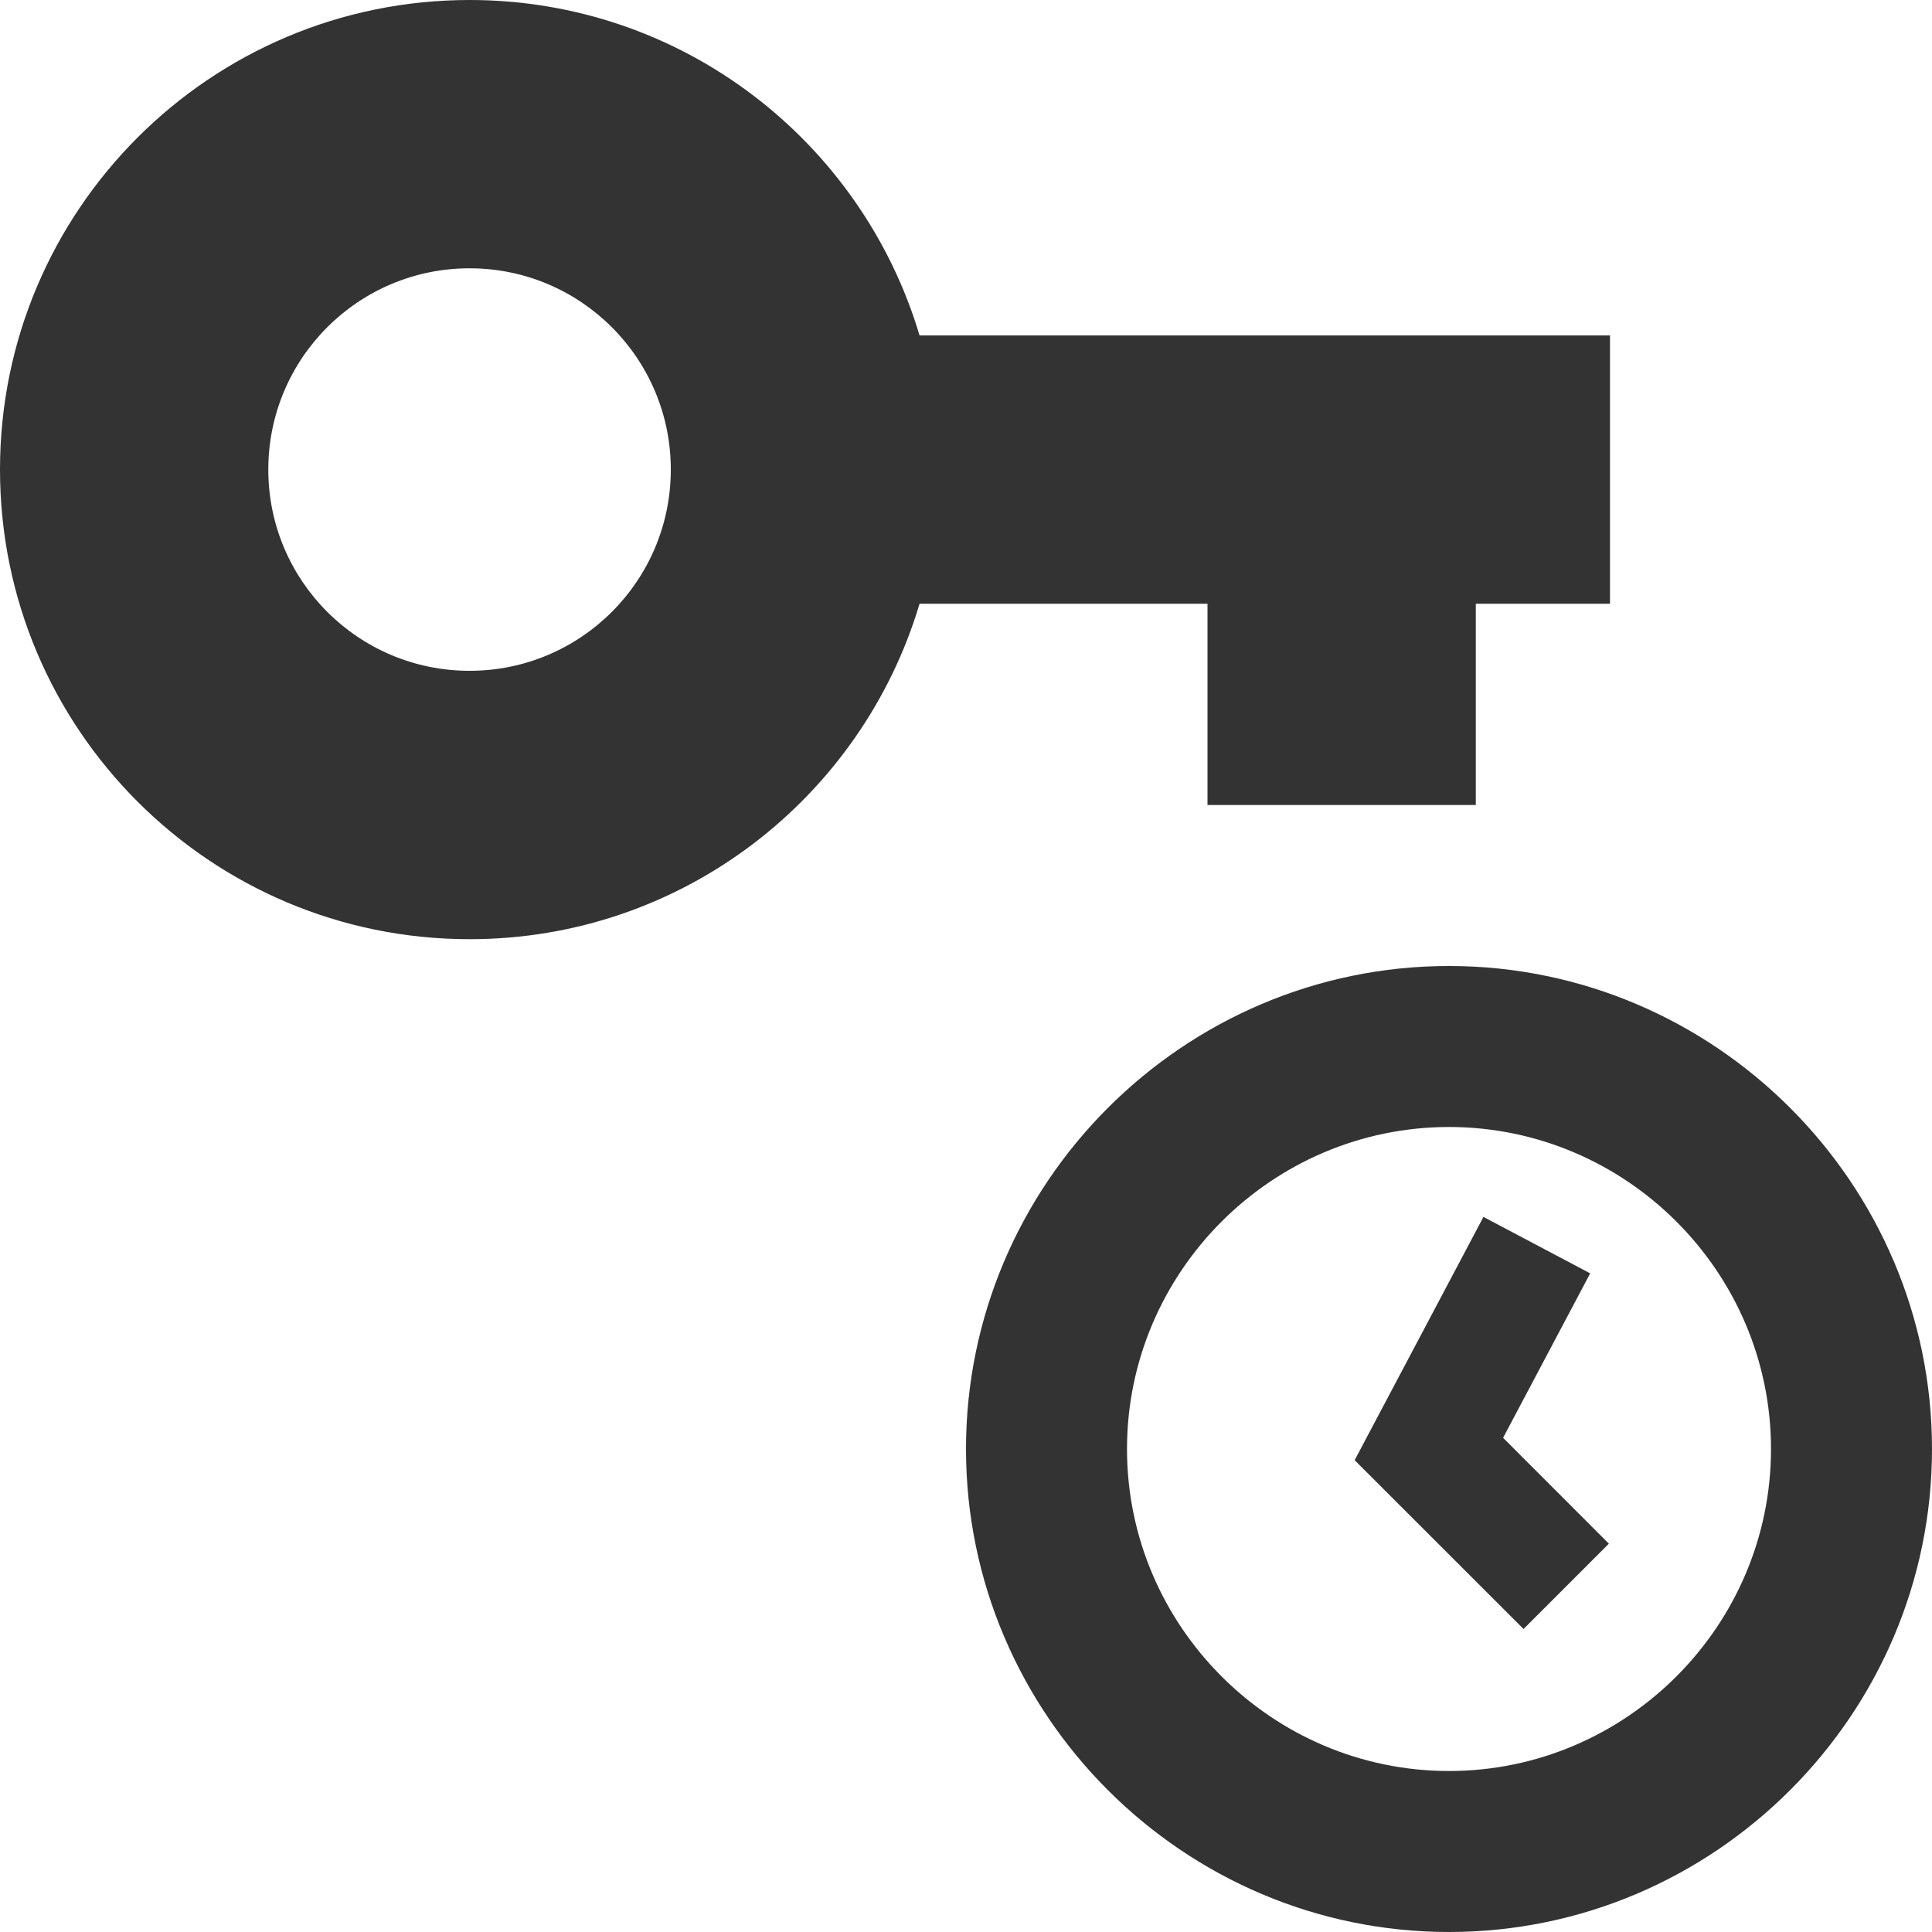 <?xml version="1.0" encoding="UTF-8"?>
<svg width="24px" height="24px" viewBox="0 0 24 24" version="1.1" xmlns="http://www.w3.org/2000/svg" xmlns:xlink="http://www.w3.org/1999/xlink">
    <title>CDS-TOTP-Config-icon-24x24</title>
    <g id="Page-1" stroke="none" stroke-width="1" fill="none" fill-rule="evenodd">
        <g id="CDS-LHN-Icons---#333333---SAME-SIZED-24x24" transform="translate(0, -440)" fill="#333333" fill-rule="nonzero">
            <g id="LHN-CDS-Icons" transform="translate(0, 8)">
                <g id="CDS-TOTP-Config-icon-24x24" transform="translate(0, 432)">
                    <g id="icons8-password-1-(1)-copy-2">
                        <path d="M5.833,0 C2.612,0 0,2.612 0,5.833 C0,9.055 2.612,11.667 5.833,11.667 C8.476,11.667 10.705,9.909 11.423,7.5 L15,7.5 L15,10 L18.333,10 L18.333,7.5 L20,7.5 L20,4.167 L11.423,4.167 C10.705,1.758 8.476,0 5.833,0 Z M5.833,3.333 C7.214,3.333 8.333,4.452 8.333,5.833 C8.333,7.214 7.214,8.333 5.833,8.333 C4.452,8.333 3.333,7.214 3.333,5.833 C3.333,4.452 4.452,3.333 5.833,3.333 Z" id="Shape"></path>
                    </g>
                    <g id="icons8-timesheet-copy" transform="translate(12, 12)">
                        <path d="M6,0 C2.7,0 0,2.7 0,6 C0,9.3 2.7,12 6,12 C9.3,12 12,9.3 12,6 C12,2.7 9.3,0 6,0 Z M6,2 C8.2,2 10,3.8 10,6 C10,8.2 8.2,10 6,10 C3.8,10 2,8.2 2,6 C2,3.8 3.8,2 6,2 Z M6.428,3.117 L4.828,6.139 L6.926,8.236 L7.986,7.176 L6.672,5.861 L7.754,3.818 L6.428,3.117 Z" id="Shape"></path>
                    </g>
                </g>
            </g>
        </g>
    </g>
</svg>